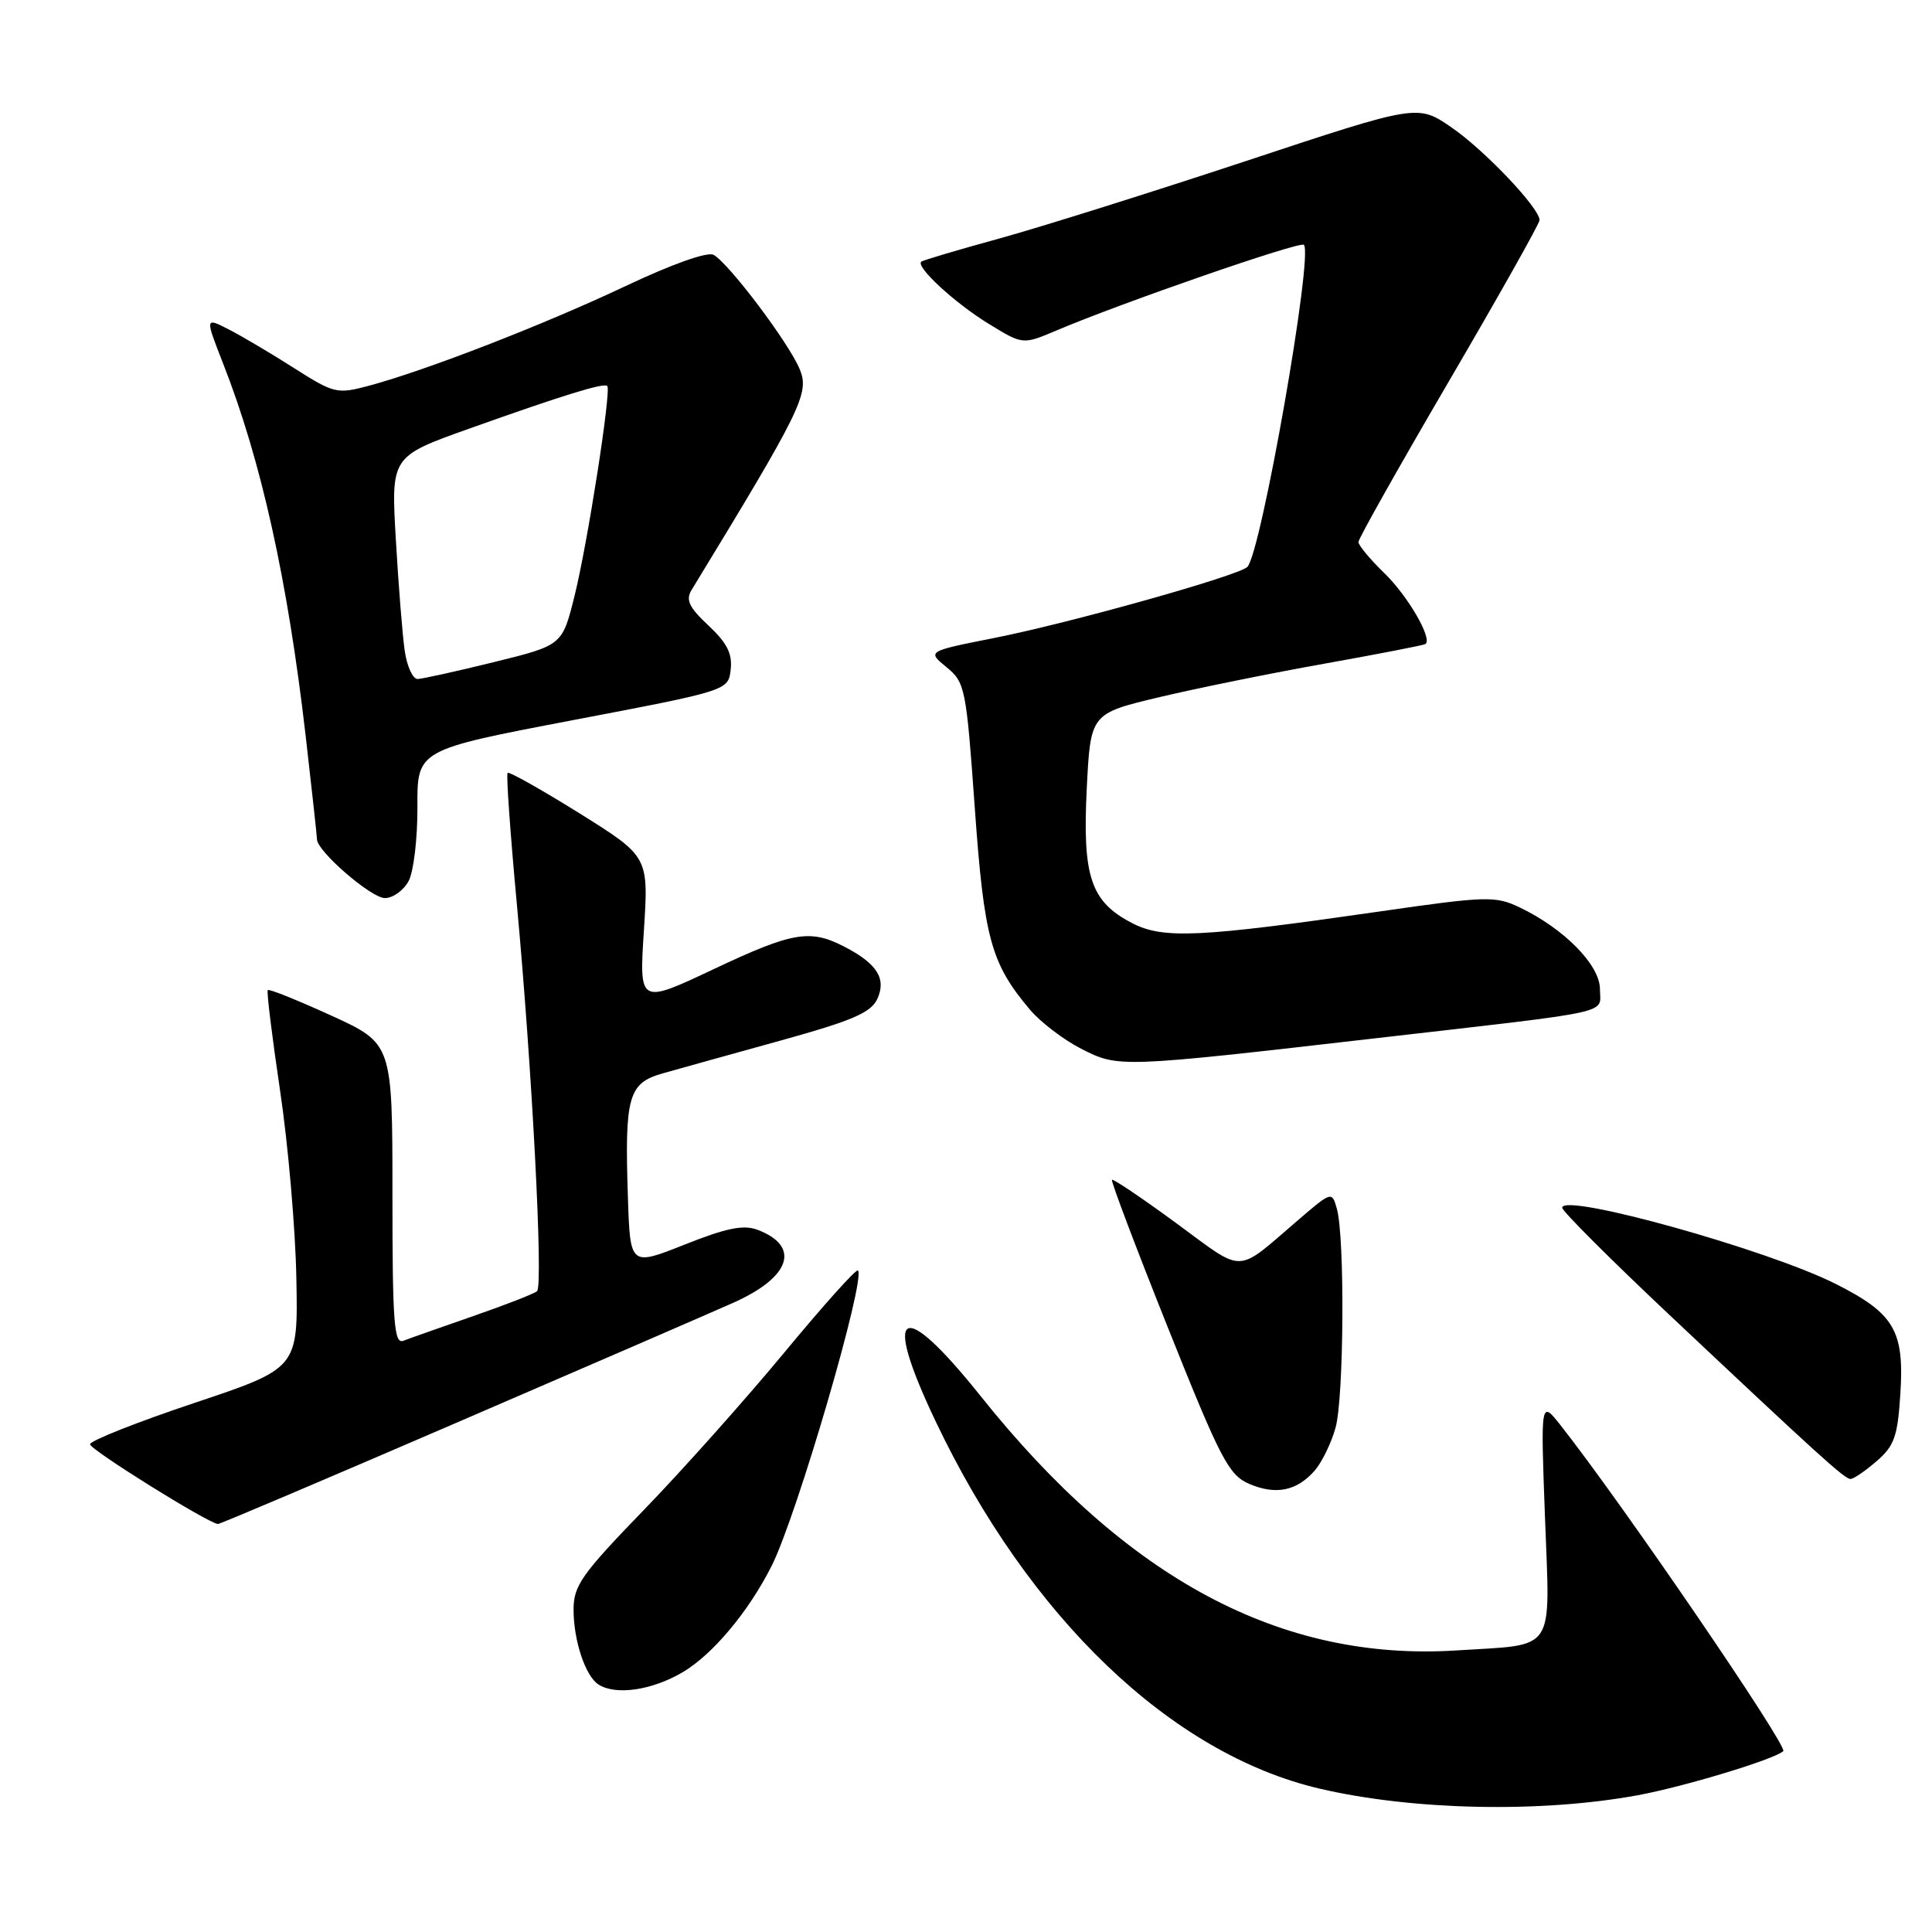 <?xml version="1.0" encoding="UTF-8" standalone="no"?>
<!DOCTYPE svg PUBLIC "-//W3C//DTD SVG 1.1//EN" "http://www.w3.org/Graphics/SVG/1.1/DTD/svg11.dtd" >
<svg xmlns="http://www.w3.org/2000/svg" xmlns:xlink="http://www.w3.org/1999/xlink" version="1.1" viewBox="0 0 256 256">
 <g >
 <path fill="currentColor"
d=" M 217.00 237.88 C 223.14 236.75 235.07 233.14 236.29 232.04 C 236.96 231.43 214.96 199.23 206.82 188.90 C 204.14 185.50 204.14 185.50 204.72 201.09 C 205.39 219.27 206.34 217.84 193.00 218.69 C 169.74 220.17 149.31 209.26 129.94 184.99 C 119.40 171.80 116.80 173.23 123.95 188.28 C 136.35 214.37 155.22 232.42 174.88 237.01 C 187.23 239.89 204.16 240.24 217.00 237.88 Z  M 90.42 221.60 C 94.41 219.26 99.17 213.59 102.24 207.50 C 105.58 200.89 114.77 169.43 113.68 168.34 C 113.45 168.11 109.06 173.01 103.93 179.21 C 98.79 185.42 90.41 194.82 85.30 200.09 C 77.08 208.58 76.00 210.10 76.00 213.28 C 76.00 217.39 77.57 222.11 79.31 223.21 C 81.60 224.67 86.36 223.98 90.42 221.60 Z  M 60.37 188.57 C 77.49 181.19 94.05 174.01 97.17 172.62 C 104.77 169.24 106.13 165.14 100.39 162.96 C 98.53 162.25 96.26 162.71 90.73 164.91 C 83.50 167.78 83.50 167.78 83.20 158.64 C 82.76 145.30 83.25 143.53 87.77 142.24 C 89.82 141.66 96.84 139.70 103.36 137.90 C 112.99 135.23 115.41 134.19 116.26 132.34 C 117.47 129.67 116.21 127.67 111.86 125.43 C 107.33 123.09 105.03 123.48 94.60 128.40 C 84.69 133.08 84.69 133.08 85.32 123.29 C 85.95 113.50 85.95 113.50 76.79 107.77 C 71.74 104.63 67.46 102.21 67.26 102.41 C 67.06 102.60 67.61 110.36 68.47 119.63 C 70.50 141.50 72.01 170.34 71.16 171.09 C 70.80 171.42 66.99 172.90 62.70 174.39 C 58.41 175.88 54.24 177.35 53.45 177.66 C 52.21 178.13 52.00 175.26 52.00 158.25 C 52.00 138.28 52.00 138.28 43.90 134.57 C 39.44 132.54 35.66 131.01 35.48 131.19 C 35.31 131.36 36.05 137.35 37.11 144.50 C 38.18 151.65 39.15 162.86 39.27 169.40 C 39.50 181.30 39.50 181.30 25.75 185.90 C 18.19 188.43 11.97 190.89 11.93 191.37 C 11.88 192.05 27.37 201.72 28.87 201.94 C 29.08 201.98 43.25 195.96 60.37 188.57 Z  M 174.23 194.83 C 175.17 193.74 176.41 191.19 176.97 189.17 C 178.08 185.18 178.21 163.94 177.14 160.16 C 176.49 157.84 176.45 157.85 171.99 161.68 C 163.62 168.86 165.05 168.82 155.88 162.09 C 151.34 158.76 147.50 156.17 147.34 156.33 C 147.18 156.49 150.52 165.33 154.77 175.96 C 161.71 193.33 162.81 195.44 165.50 196.61 C 169.05 198.14 171.85 197.57 174.23 194.83 Z  M 248.64 193.63 C 251.01 191.59 251.45 190.36 251.81 184.64 C 252.34 176.31 250.99 174.03 243.23 170.12 C 234.20 165.57 207.00 157.99 207.00 160.03 C 207.00 160.48 213.41 166.89 221.25 174.27 C 240.98 192.85 244.40 195.95 245.19 195.97 C 245.58 195.99 247.13 194.94 248.64 193.63 Z  M 182.50 137.55 C 214.56 133.86 212.00 134.42 212.00 131.06 C 212.00 127.87 207.24 123.04 201.35 120.23 C 198.14 118.70 196.97 118.73 182.71 120.79 C 158.90 124.22 154.11 124.45 150.00 122.31 C 144.53 119.48 143.42 116.18 144.00 104.52 C 144.50 94.55 144.50 94.55 153.61 92.38 C 158.62 91.19 168.52 89.18 175.61 87.92 C 182.70 86.65 188.67 85.49 188.88 85.34 C 189.85 84.65 186.54 78.95 183.43 75.94 C 181.54 74.11 180.00 72.25 180.00 71.82 C 180.00 71.38 185.40 61.79 192.00 50.50 C 198.60 39.21 204.00 29.61 204.00 29.17 C 204.00 27.57 196.73 19.91 192.34 16.89 C 187.85 13.80 187.85 13.80 165.18 21.31 C 152.70 25.44 138.00 30.06 132.50 31.58 C 127.00 33.09 122.31 34.48 122.08 34.67 C 121.28 35.32 126.47 40.12 130.98 42.89 C 135.52 45.68 135.52 45.68 139.94 43.81 C 148.65 40.11 172.26 31.93 172.77 32.44 C 174.05 33.72 167.10 73.30 165.28 75.12 C 164.12 76.28 141.80 82.55 131.67 84.55 C 122.85 86.30 122.85 86.30 125.41 88.40 C 127.88 90.42 128.03 91.16 129.16 107.00 C 130.40 124.36 131.29 127.63 136.45 133.76 C 137.86 135.43 140.92 137.77 143.25 138.96 C 148.21 141.49 148.27 141.49 182.50 137.55 Z  M 54.14 116.75 C 54.81 115.51 55.33 111.09 55.31 106.93 C 55.27 99.36 55.27 99.36 75.88 95.43 C 96.50 91.50 96.50 91.50 96.82 88.72 C 97.06 86.62 96.33 85.18 93.88 82.89 C 91.30 80.48 90.83 79.49 91.64 78.17 C 106.26 54.19 107.28 52.10 105.97 48.93 C 104.53 45.44 96.60 34.92 94.56 33.77 C 93.75 33.32 89.06 34.99 82.86 37.92 C 72.10 43.01 56.43 49.09 48.86 51.12 C 44.66 52.24 44.26 52.14 38.99 48.79 C 35.97 46.86 32.07 44.55 30.33 43.66 C 27.16 42.03 27.16 42.03 29.58 48.21 C 34.61 61.04 38.11 76.83 40.50 97.49 C 41.32 104.64 42.00 110.81 42.00 111.21 C 42.00 112.78 49.18 119.00 51.00 119.00 C 52.06 119.00 53.47 117.99 54.14 116.75 Z  M 53.63 86.25 C 53.33 84.19 52.80 77.55 52.45 71.49 C 51.81 60.49 51.81 60.49 62.16 56.80 C 74.73 52.32 80.03 50.69 80.47 51.15 C 81.02 51.74 77.85 72.07 76.12 79.00 C 74.50 85.50 74.50 85.50 65.50 87.72 C 60.55 88.94 55.98 89.95 55.34 89.97 C 54.70 89.99 53.93 88.31 53.63 86.25 Z "/>
</g>
</svg>